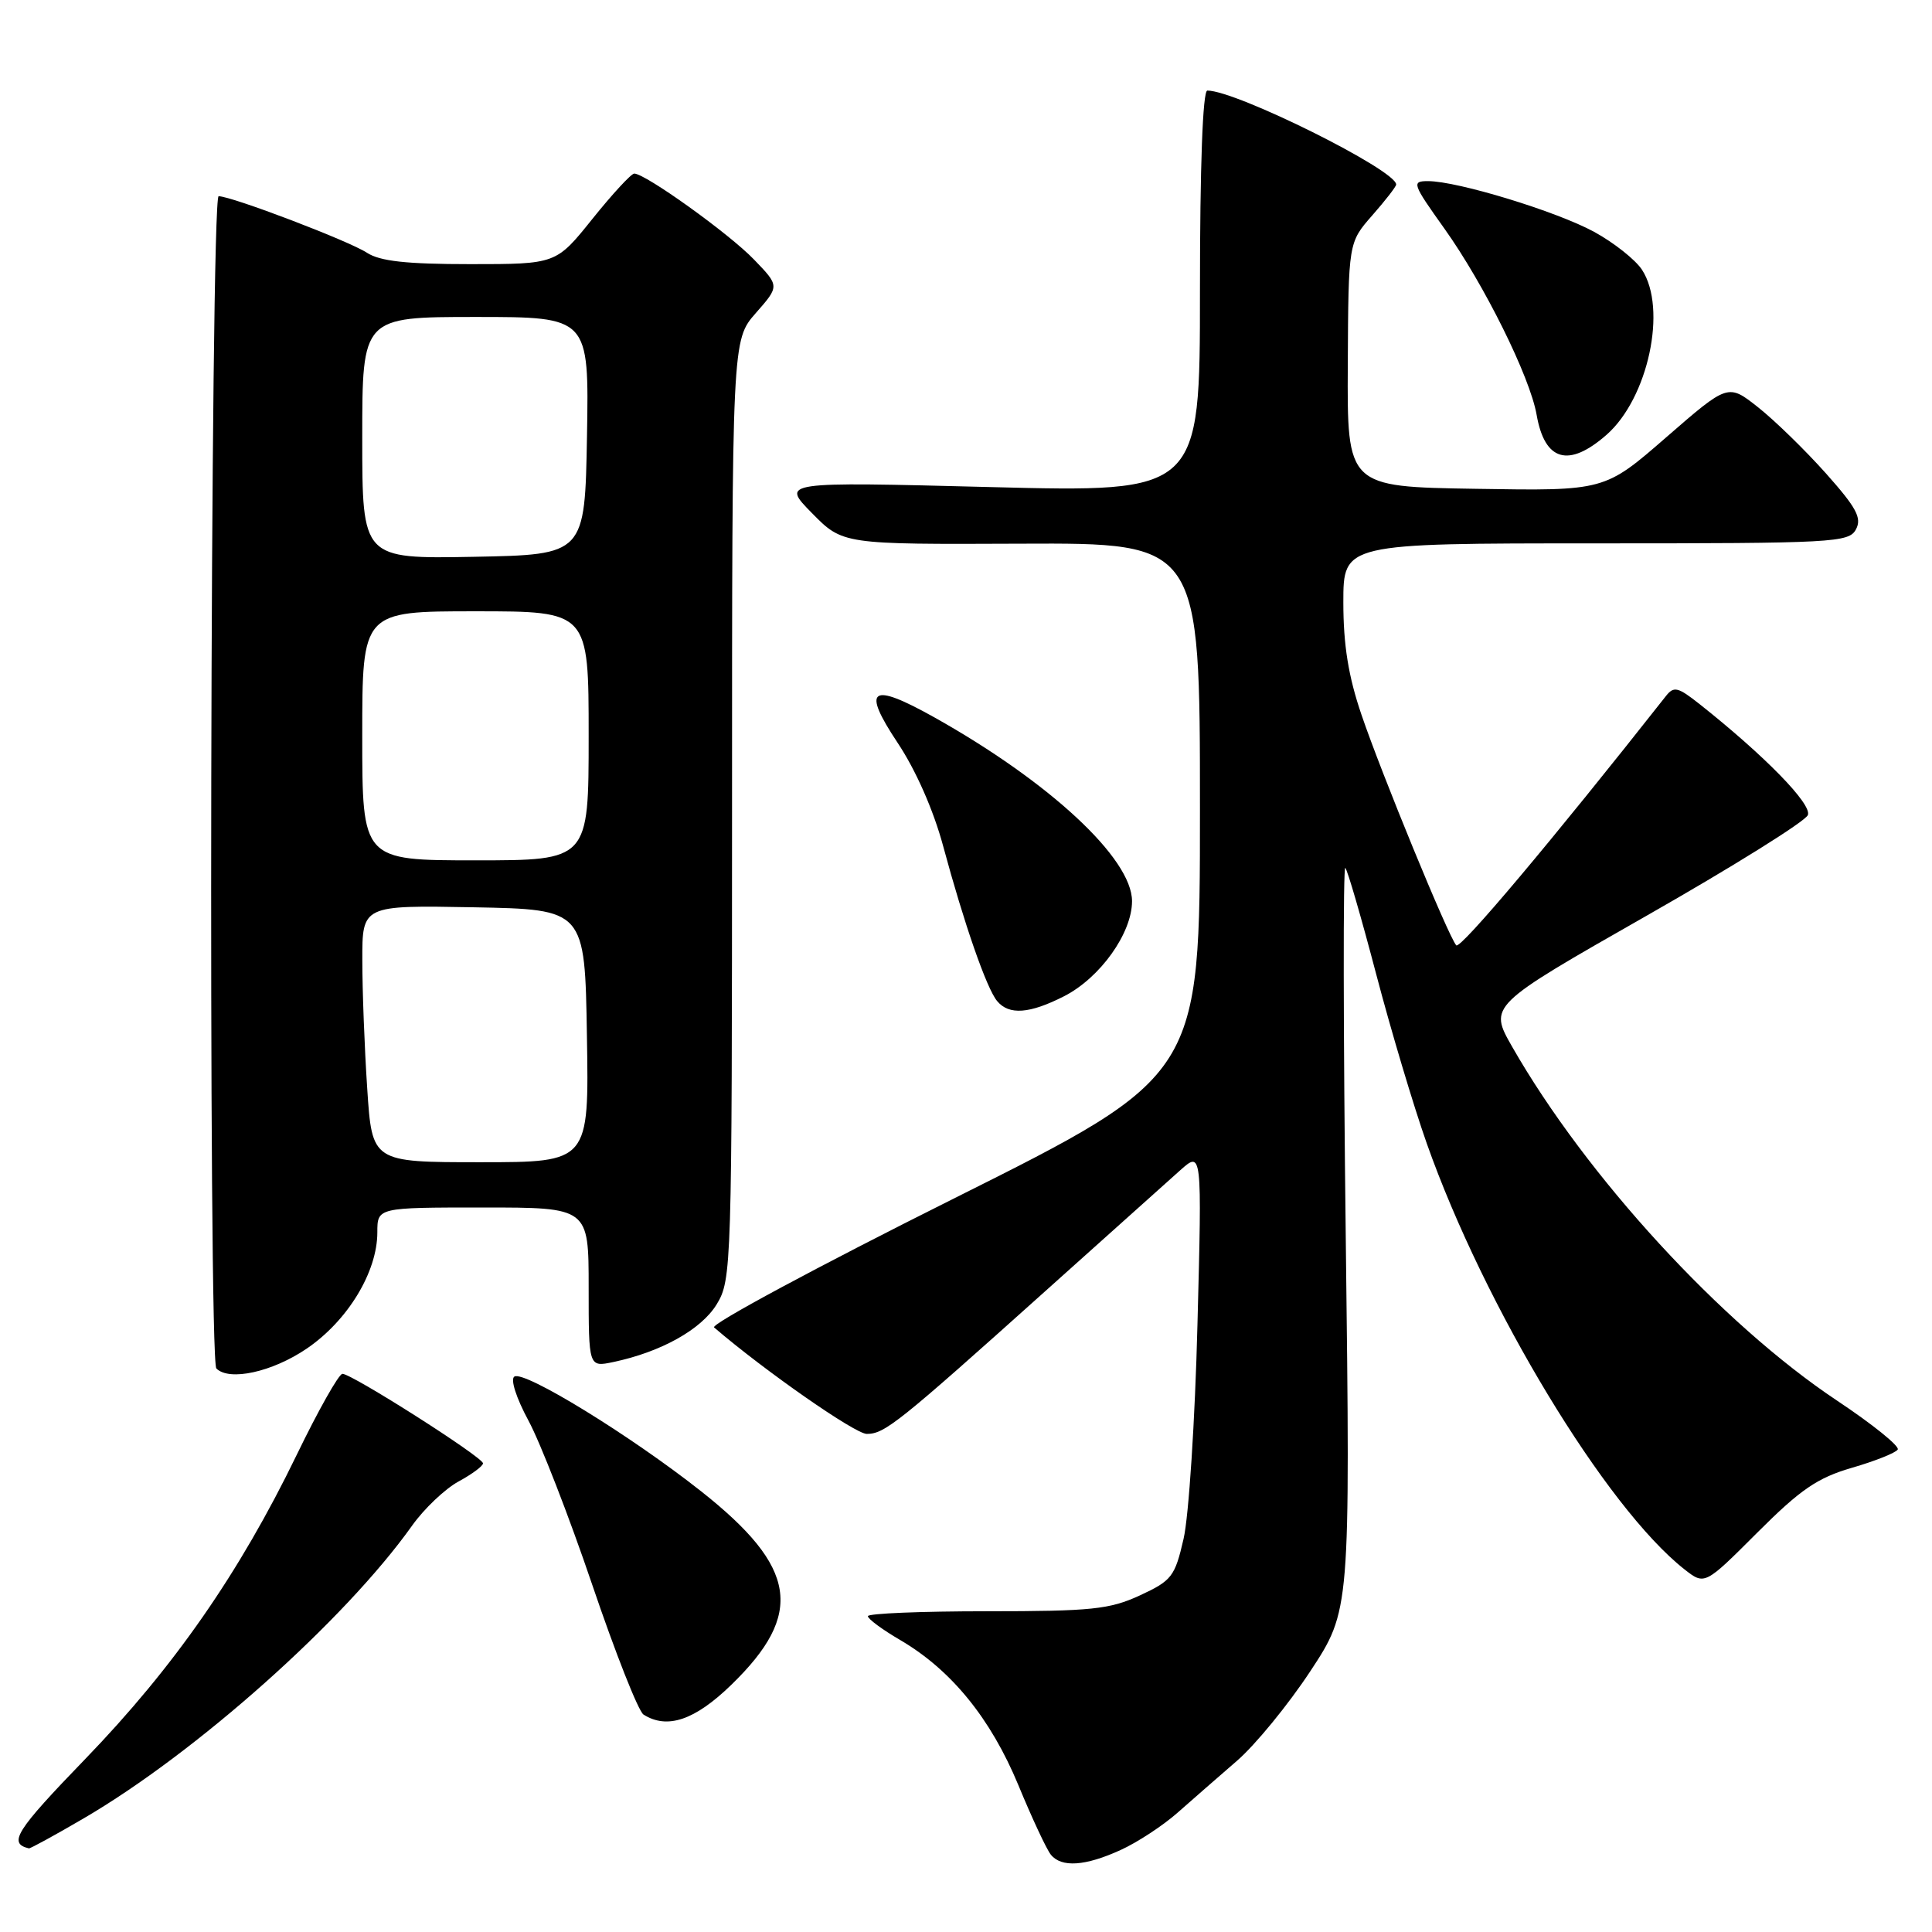 <?xml version="1.0" encoding="UTF-8" standalone="no"?>
<!DOCTYPE svg PUBLIC "-//W3C//DTD SVG 1.1//EN" "http://www.w3.org/Graphics/SVG/1.1/DTD/svg11.dtd" >
<svg xmlns="http://www.w3.org/2000/svg" xmlns:xlink="http://www.w3.org/1999/xlink" version="1.1" viewBox="0 0 256 256">
 <g >
 <path fill="currentColor"
d=" M 148.50 245.13 C 150.70 244.13 154.07 241.92 156.00 240.22 C 157.93 238.52 161.48 235.41 163.90 233.32 C 166.33 231.22 170.70 225.88 173.62 221.45 C 178.92 213.40 178.92 213.40 178.32 163.95 C 177.99 136.75 177.96 114.72 178.26 115.00 C 178.55 115.28 180.38 121.58 182.33 129.00 C 184.28 136.43 187.30 146.55 189.05 151.50 C 196.72 173.20 212.78 199.75 223.19 207.94 C 225.88 210.05 225.88 210.05 232.85 203.08 C 238.58 197.35 240.82 195.82 245.39 194.49 C 248.46 193.60 251.19 192.51 251.46 192.07 C 251.73 191.63 248.11 188.71 243.42 185.59 C 228.14 175.42 210.20 155.89 200.38 138.72 C 197.26 133.26 197.26 133.26 218.11 121.38 C 229.58 114.85 239.23 108.83 239.55 108.00 C 240.12 106.57 233.87 100.17 225.22 93.31 C 222.31 91.01 221.79 90.89 220.72 92.26 C 205.71 111.32 193.48 125.86 192.96 125.26 C 191.91 124.07 183.06 102.53 180.40 94.70 C 178.67 89.63 178.00 85.46 178.00 79.82 C 178.00 72.00 178.00 72.00 211.46 72.00 C 243.01 72.00 244.99 71.89 245.92 70.15 C 246.73 68.64 246.00 67.28 241.94 62.72 C 239.20 59.65 235.17 55.72 232.97 53.98 C 228.98 50.82 228.98 50.82 220.80 57.93 C 212.62 65.05 212.62 65.05 195.56 64.77 C 178.50 64.50 178.50 64.50 178.59 48.32 C 178.67 32.14 178.67 32.14 181.84 28.53 C 183.58 26.55 185.00 24.72 185.00 24.45 C 185.00 22.54 163.82 12.00 159.98 12.00 C 159.37 12.00 159.00 21.96 159.00 38.62 C 159.00 65.25 159.00 65.25 131.25 64.54 C 103.50 63.83 103.50 63.83 107.58 67.98 C 111.67 72.14 111.67 72.14 135.33 72.04 C 159.00 71.94 159.00 71.94 159.00 107.23 C 159.00 142.51 159.00 142.51 126.37 158.82 C 108.42 167.79 94.13 175.47 94.62 175.89 C 101.34 181.66 113.31 190.00 114.85 190.00 C 117.22 190.00 118.99 188.59 138.50 171.09 C 146.75 163.69 154.80 156.48 156.38 155.07 C 159.27 152.50 159.27 152.50 158.67 175.50 C 158.35 188.15 157.52 200.93 156.83 203.90 C 155.68 208.91 155.27 209.44 151.04 211.40 C 147.03 213.25 144.65 213.50 130.75 213.50 C 122.09 213.50 115.00 213.79 115.00 214.15 C 115.00 214.52 116.94 215.95 119.31 217.33 C 126.06 221.29 131.27 227.70 134.93 236.52 C 136.74 240.91 138.68 245.06 139.24 245.75 C 140.64 247.49 143.80 247.28 148.50 245.13 Z  M 11.06 240.96 C 25.99 232.25 45.69 214.69 54.60 202.16 C 56.19 199.92 58.96 197.29 60.75 196.31 C 62.54 195.34 64.00 194.26 64.00 193.90 C 64.00 193.09 46.55 181.99 45.37 182.04 C 44.89 182.06 42.16 186.90 39.31 192.79 C 31.72 208.44 23.06 220.90 11.31 233.06 C 2.06 242.63 1.04 244.25 3.83 244.92 C 4.00 244.96 7.26 243.18 11.06 240.96 Z  M 96.90 223.25 C 106.60 213.84 105.64 207.67 92.91 197.61 C 83.56 190.22 69.49 181.58 68.16 182.40 C 67.60 182.74 68.40 185.23 70.03 188.25 C 71.59 191.14 75.39 200.90 78.46 209.95 C 81.53 219.00 84.59 226.76 85.27 227.19 C 88.41 229.18 92.07 227.94 96.90 223.25 Z  M 40.64 178.70 C 46.08 175.00 50.00 168.54 50.00 163.29 C 50.00 160.00 50.00 160.00 64.00 160.00 C 78.00 160.00 78.00 160.00 78.00 170.58 C 78.00 181.16 78.00 181.16 81.25 180.48 C 87.58 179.15 92.93 176.17 94.97 172.82 C 96.94 169.58 96.99 167.97 97.00 107.28 C 97.00 45.07 97.00 45.07 100.15 41.48 C 103.30 37.90 103.30 37.90 99.90 34.38 C 96.60 30.95 85.51 23.00 84.04 23.00 C 83.64 23.00 81.15 25.70 78.50 29.00 C 73.69 35.00 73.69 35.00 62.31 35.00 C 53.83 35.00 50.34 34.61 48.62 33.49 C 46.23 31.92 30.69 26.00 28.97 26.00 C 27.87 26.00 27.57 180.23 28.67 181.33 C 30.38 183.05 36.08 181.80 40.64 178.70 Z  M 141.01 132.00 C 145.78 129.56 150.00 123.65 150.00 119.41 C 150.00 113.75 139.08 103.61 123.78 95.04 C 115.36 90.33 114.13 91.19 118.93 98.41 C 121.34 102.02 123.69 107.35 124.97 112.10 C 127.75 122.41 130.73 130.97 132.12 132.64 C 133.69 134.54 136.42 134.34 141.01 132.00 Z  M 212.89 57.60 C 218.40 52.75 220.94 40.89 217.57 35.74 C 216.69 34.40 213.83 32.14 211.23 30.72 C 206.23 28.00 193.13 24.00 189.22 24.00 C 187.02 24.00 187.14 24.33 191.39 30.29 C 196.66 37.68 202.73 49.93 203.61 54.96 C 204.68 61.12 207.86 62.02 212.89 57.60 Z  M 48.66 144.25 C 48.30 138.89 48.01 131.23 48.01 127.22 C 48.00 119.95 48.00 119.95 62.75 120.22 C 77.50 120.50 77.50 120.50 77.77 137.25 C 78.05 154.00 78.05 154.00 63.68 154.00 C 49.30 154.00 49.30 154.00 48.66 144.25 Z  M 48.00 97.50 C 48.00 81.00 48.00 81.00 63.00 81.00 C 78.00 81.00 78.00 81.00 78.00 97.50 C 78.00 114.00 78.00 114.00 63.00 114.00 C 48.00 114.00 48.00 114.00 48.00 97.50 Z  M 48.00 58.03 C 48.00 42.00 48.00 42.00 63.03 42.00 C 78.05 42.00 78.05 42.00 77.78 57.75 C 77.50 73.50 77.50 73.50 62.75 73.78 C 48.00 74.05 48.00 74.05 48.00 58.03 Z "/>
</g>
</svg>